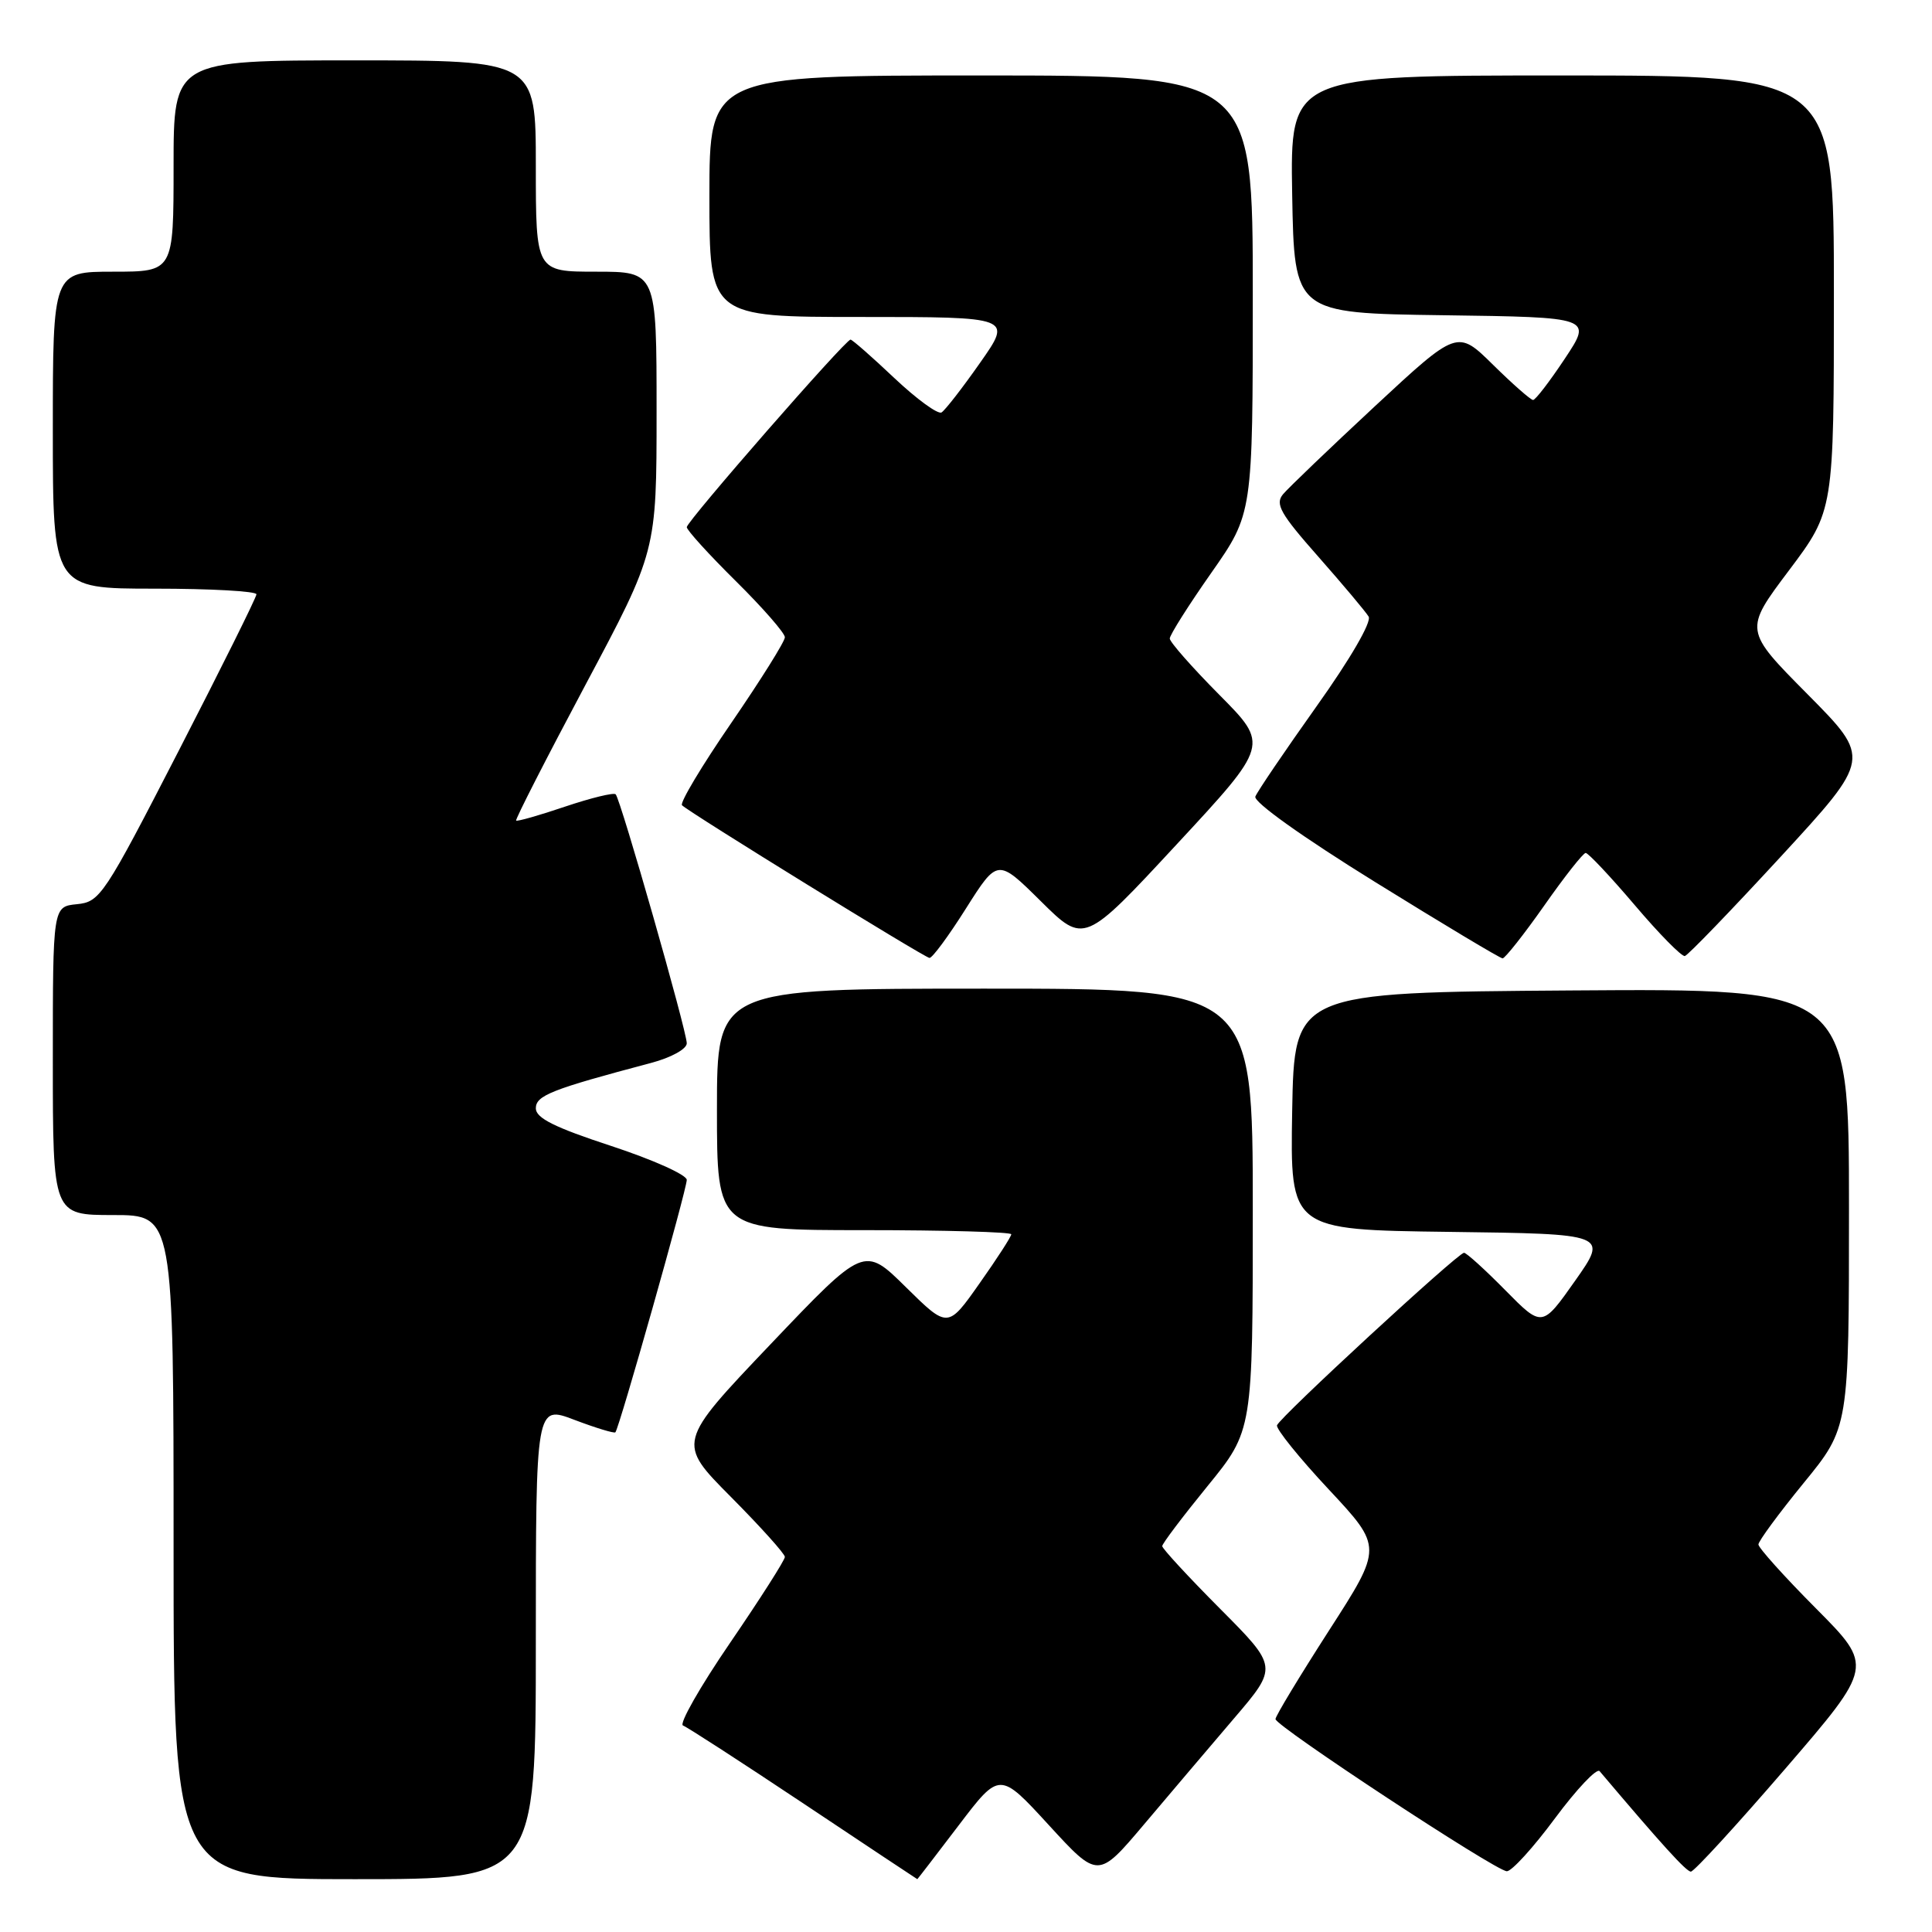 <?xml version="1.0" encoding="UTF-8" standalone="no"?>
<!DOCTYPE svg PUBLIC "-//W3C//DTD SVG 1.1//EN" "http://www.w3.org/Graphics/SVG/1.1/DTD/svg11.dtd" >
<svg xmlns="http://www.w3.org/2000/svg" xmlns:xlink="http://www.w3.org/1999/xlink" version="1.1" viewBox="0 0 256 256">
 <g >
 <path fill="currentColor"
d=" M 71.00 217.60 C 71.00 186.19 71.00 186.19 76.12 188.14 C 78.94 189.21 81.38 189.95 81.54 189.79 C 82.04 189.29 91.00 157.61 91.00 156.34 C 91.00 155.67 86.50 153.66 81.00 151.85 C 73.49 149.39 71.00 148.15 71.00 146.86 C 71.00 145.16 73.04 144.35 86.25 140.85 C 88.93 140.14 91.00 139.00 91.00 138.24 C 91.00 136.61 82.23 105.90 81.58 105.25 C 81.32 104.99 78.31 105.73 74.88 106.88 C 71.46 108.04 68.54 108.87 68.39 108.73 C 68.25 108.59 72.38 100.50 77.57 90.76 C 87.00 73.06 87.00 73.06 87.00 54.53 C 87.00 36.00 87.00 36.00 79.00 36.00 C 71.00 36.00 71.00 36.00 71.00 22.00 C 71.00 8.00 71.00 8.00 47.00 8.00 C 23.00 8.00 23.00 8.00 23.00 22.00 C 23.00 36.00 23.00 36.00 15.00 36.00 C 7.00 36.00 7.00 36.00 7.00 57.00 C 7.00 78.00 7.00 78.00 20.50 78.00 C 27.93 78.00 33.99 78.34 33.98 78.75 C 33.97 79.16 29.33 88.50 23.67 99.50 C 13.78 118.73 13.25 119.51 10.19 119.81 C 7.00 120.13 7.00 120.13 7.00 140.56 C 7.00 161.00 7.00 161.00 15.00 161.00 C 23.00 161.00 23.00 161.00 23.00 205.00 C 23.00 249.00 23.00 249.00 47.00 249.00 C 71.00 249.00 71.00 249.00 71.00 217.60 Z  M 127.03 241.87 C 132.46 234.73 132.46 234.73 138.98 241.84 C 145.50 248.95 145.50 248.95 151.60 241.73 C 154.96 237.75 160.32 231.44 163.52 227.69 C 169.34 220.88 169.34 220.88 161.67 213.17 C 157.45 208.93 154.00 205.19 154.00 204.87 C 154.00 204.54 156.70 200.97 160.00 196.92 C 166.00 189.56 166.00 189.56 166.00 160.28 C 166.00 131.00 166.00 131.00 130.50 131.00 C 95.00 131.00 95.00 131.00 95.00 147.00 C 95.00 163.00 95.00 163.00 114.50 163.00 C 125.22 163.00 134.00 163.25 134.00 163.55 C 134.00 163.85 132.11 166.78 129.79 170.06 C 125.59 176.03 125.59 176.03 120.04 170.56 C 114.50 165.09 114.50 165.09 102.10 178.12 C 89.70 191.15 89.70 191.15 96.85 198.35 C 100.78 202.31 104.00 205.89 104.00 206.30 C 104.00 206.72 100.74 211.83 96.75 217.67 C 92.76 223.50 89.95 228.44 90.50 228.64 C 91.05 228.84 98.25 233.50 106.50 239.00 C 114.75 244.50 121.52 249.00 121.55 249.00 C 121.58 249.00 124.05 245.79 127.03 241.87 Z  M 206.04 240.94 C 208.92 237.06 211.59 234.24 211.96 234.69 C 220.20 244.43 223.44 248.00 224.05 248.00 C 224.47 248.00 230.08 241.88 236.53 234.40 C 248.25 220.80 248.25 220.80 240.63 213.13 C 236.43 208.91 233.00 205.09 233.00 204.65 C 233.00 204.21 235.70 200.54 239.00 196.50 C 245.00 189.16 245.00 189.16 245.00 160.07 C 245.00 130.98 245.00 130.98 208.25 131.24 C 171.50 131.50 171.50 131.50 171.22 147.23 C 170.95 162.96 170.95 162.96 192.01 163.23 C 213.08 163.50 213.08 163.50 208.71 169.71 C 204.34 175.91 204.34 175.91 199.46 170.96 C 196.77 168.23 194.31 166.00 193.99 166.00 C 193.19 166.00 169.57 187.79 169.21 188.86 C 169.06 189.33 172.14 193.16 176.07 197.36 C 183.21 205.01 183.21 205.01 176.10 216.05 C 172.20 222.12 169.00 227.40 169.01 227.79 C 169.02 228.72 198.15 247.89 199.66 247.95 C 200.29 247.98 203.17 244.82 206.04 240.94 Z  M 128.00 120.37 C 132.19 113.75 132.19 113.75 137.92 119.42 C 143.66 125.10 143.66 125.10 155.90 111.90 C 168.15 98.70 168.15 98.70 161.58 92.08 C 157.96 88.43 155.00 85.07 155.00 84.61 C 155.00 84.14 157.47 80.23 160.50 75.91 C 166.00 68.06 166.00 68.06 166.00 39.03 C 166.00 10.00 166.00 10.00 130.00 10.00 C 94.00 10.00 94.00 10.00 94.00 26.00 C 94.00 42.00 94.00 42.00 114.06 42.00 C 134.13 42.00 134.13 42.00 129.88 48.05 C 127.55 51.38 125.24 54.35 124.76 54.65 C 124.28 54.94 121.47 52.89 118.50 50.09 C 115.54 47.29 112.93 45.00 112.70 45.00 C 112.02 45.00 91.00 69.08 91.00 69.85 C 91.00 70.24 93.92 73.46 97.50 77.00 C 101.08 80.54 104.00 83.89 104.00 84.44 C 104.00 85.00 100.80 90.10 96.90 95.79 C 92.99 101.47 90.05 106.39 90.37 106.70 C 91.33 107.66 122.45 126.86 123.16 126.93 C 123.52 126.97 125.70 124.02 128.00 120.37 Z  M 204.60 120.02 C 207.29 116.18 209.77 113.03 210.11 113.02 C 210.44 113.01 213.37 116.12 216.61 119.93 C 219.85 123.75 222.84 126.78 223.25 126.68 C 223.66 126.58 229.38 120.65 235.97 113.50 C 247.94 100.50 247.94 100.50 239.52 92.00 C 231.09 83.50 231.09 83.50 237.05 75.58 C 243.00 67.66 243.00 67.66 243.00 38.83 C 243.00 10.00 243.00 10.00 206.97 10.00 C 170.95 10.00 170.95 10.00 171.22 25.75 C 171.50 41.50 171.50 41.50 191.25 41.77 C 210.99 42.04 210.99 42.04 207.35 47.52 C 205.35 50.53 203.46 53.00 203.14 53.00 C 202.83 53.00 200.44 50.90 197.84 48.34 C 193.11 43.68 193.11 43.68 182.18 53.83 C 176.18 59.41 170.69 64.67 170.00 65.50 C 168.93 66.79 169.67 68.09 174.68 73.76 C 177.95 77.47 180.95 81.04 181.35 81.70 C 181.77 82.41 178.92 87.32 174.43 93.62 C 170.24 99.52 166.60 104.88 166.34 105.55 C 166.07 106.26 172.57 110.90 182.19 116.86 C 191.16 122.42 198.77 126.98 199.10 126.99 C 199.42 126.99 201.90 123.86 204.60 120.02 Z "/>
</g>
</svg>
